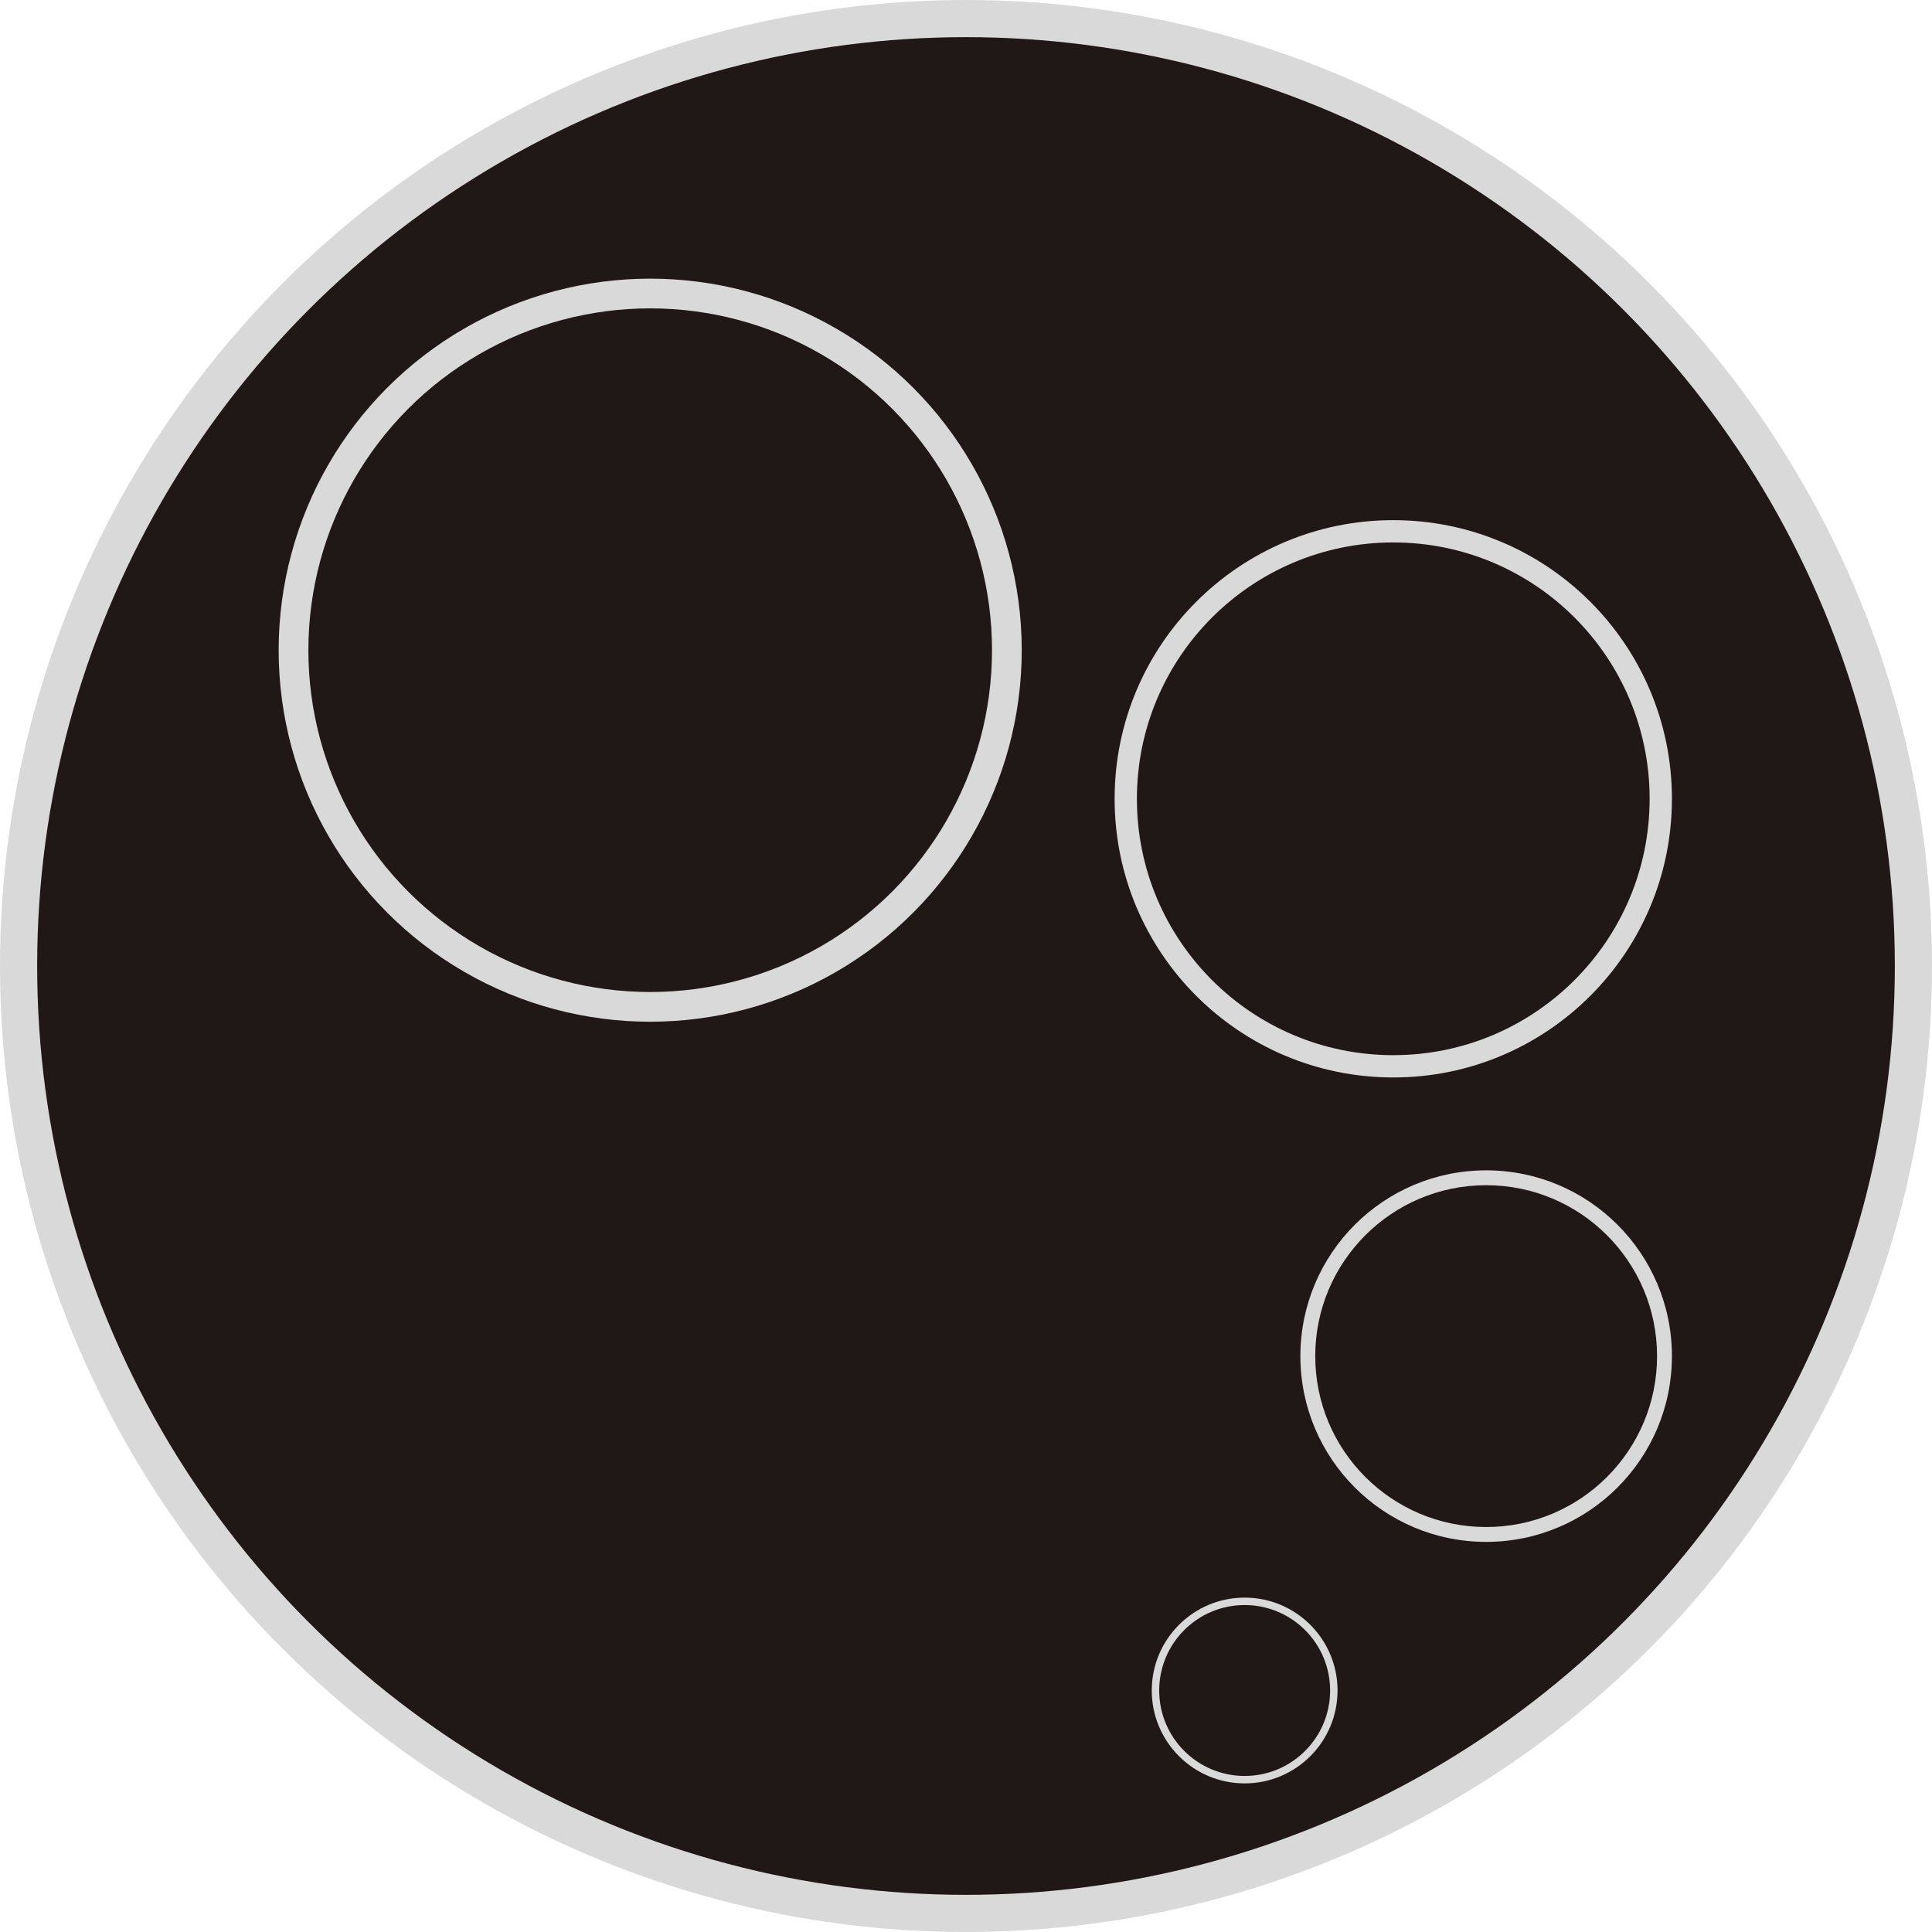 <svg width="104" height="104" viewBox="0 0 104 104" fill="none" xmlns="http://www.w3.org/2000/svg">
<circle cx="52" cy="52" r="52" fill="#D9D9D9"/>
<circle cx="52" cy="52" r="50" fill="#201717"/>
<circle cx="75" cy="43" r="15" fill="#D9D9D9"/>
<circle cx="75" cy="43" r="13.8" fill="#201717"/>
<circle cx="80" cy="73" r="10" fill="#D9D9D9"/>
<circle cx="80" cy="73" r="9.2" fill="#201717"/>
<circle cx="67" cy="91" r="5" fill="#D9D9D9"/>
<circle cx="67" cy="91" r="4.6" fill="#201717"/>
<circle cx="35" cy="35" r="20" fill="#D9D9D9"/>
<circle cx="35" cy="35" r="18.4" fill="#201717"/>
</svg>
